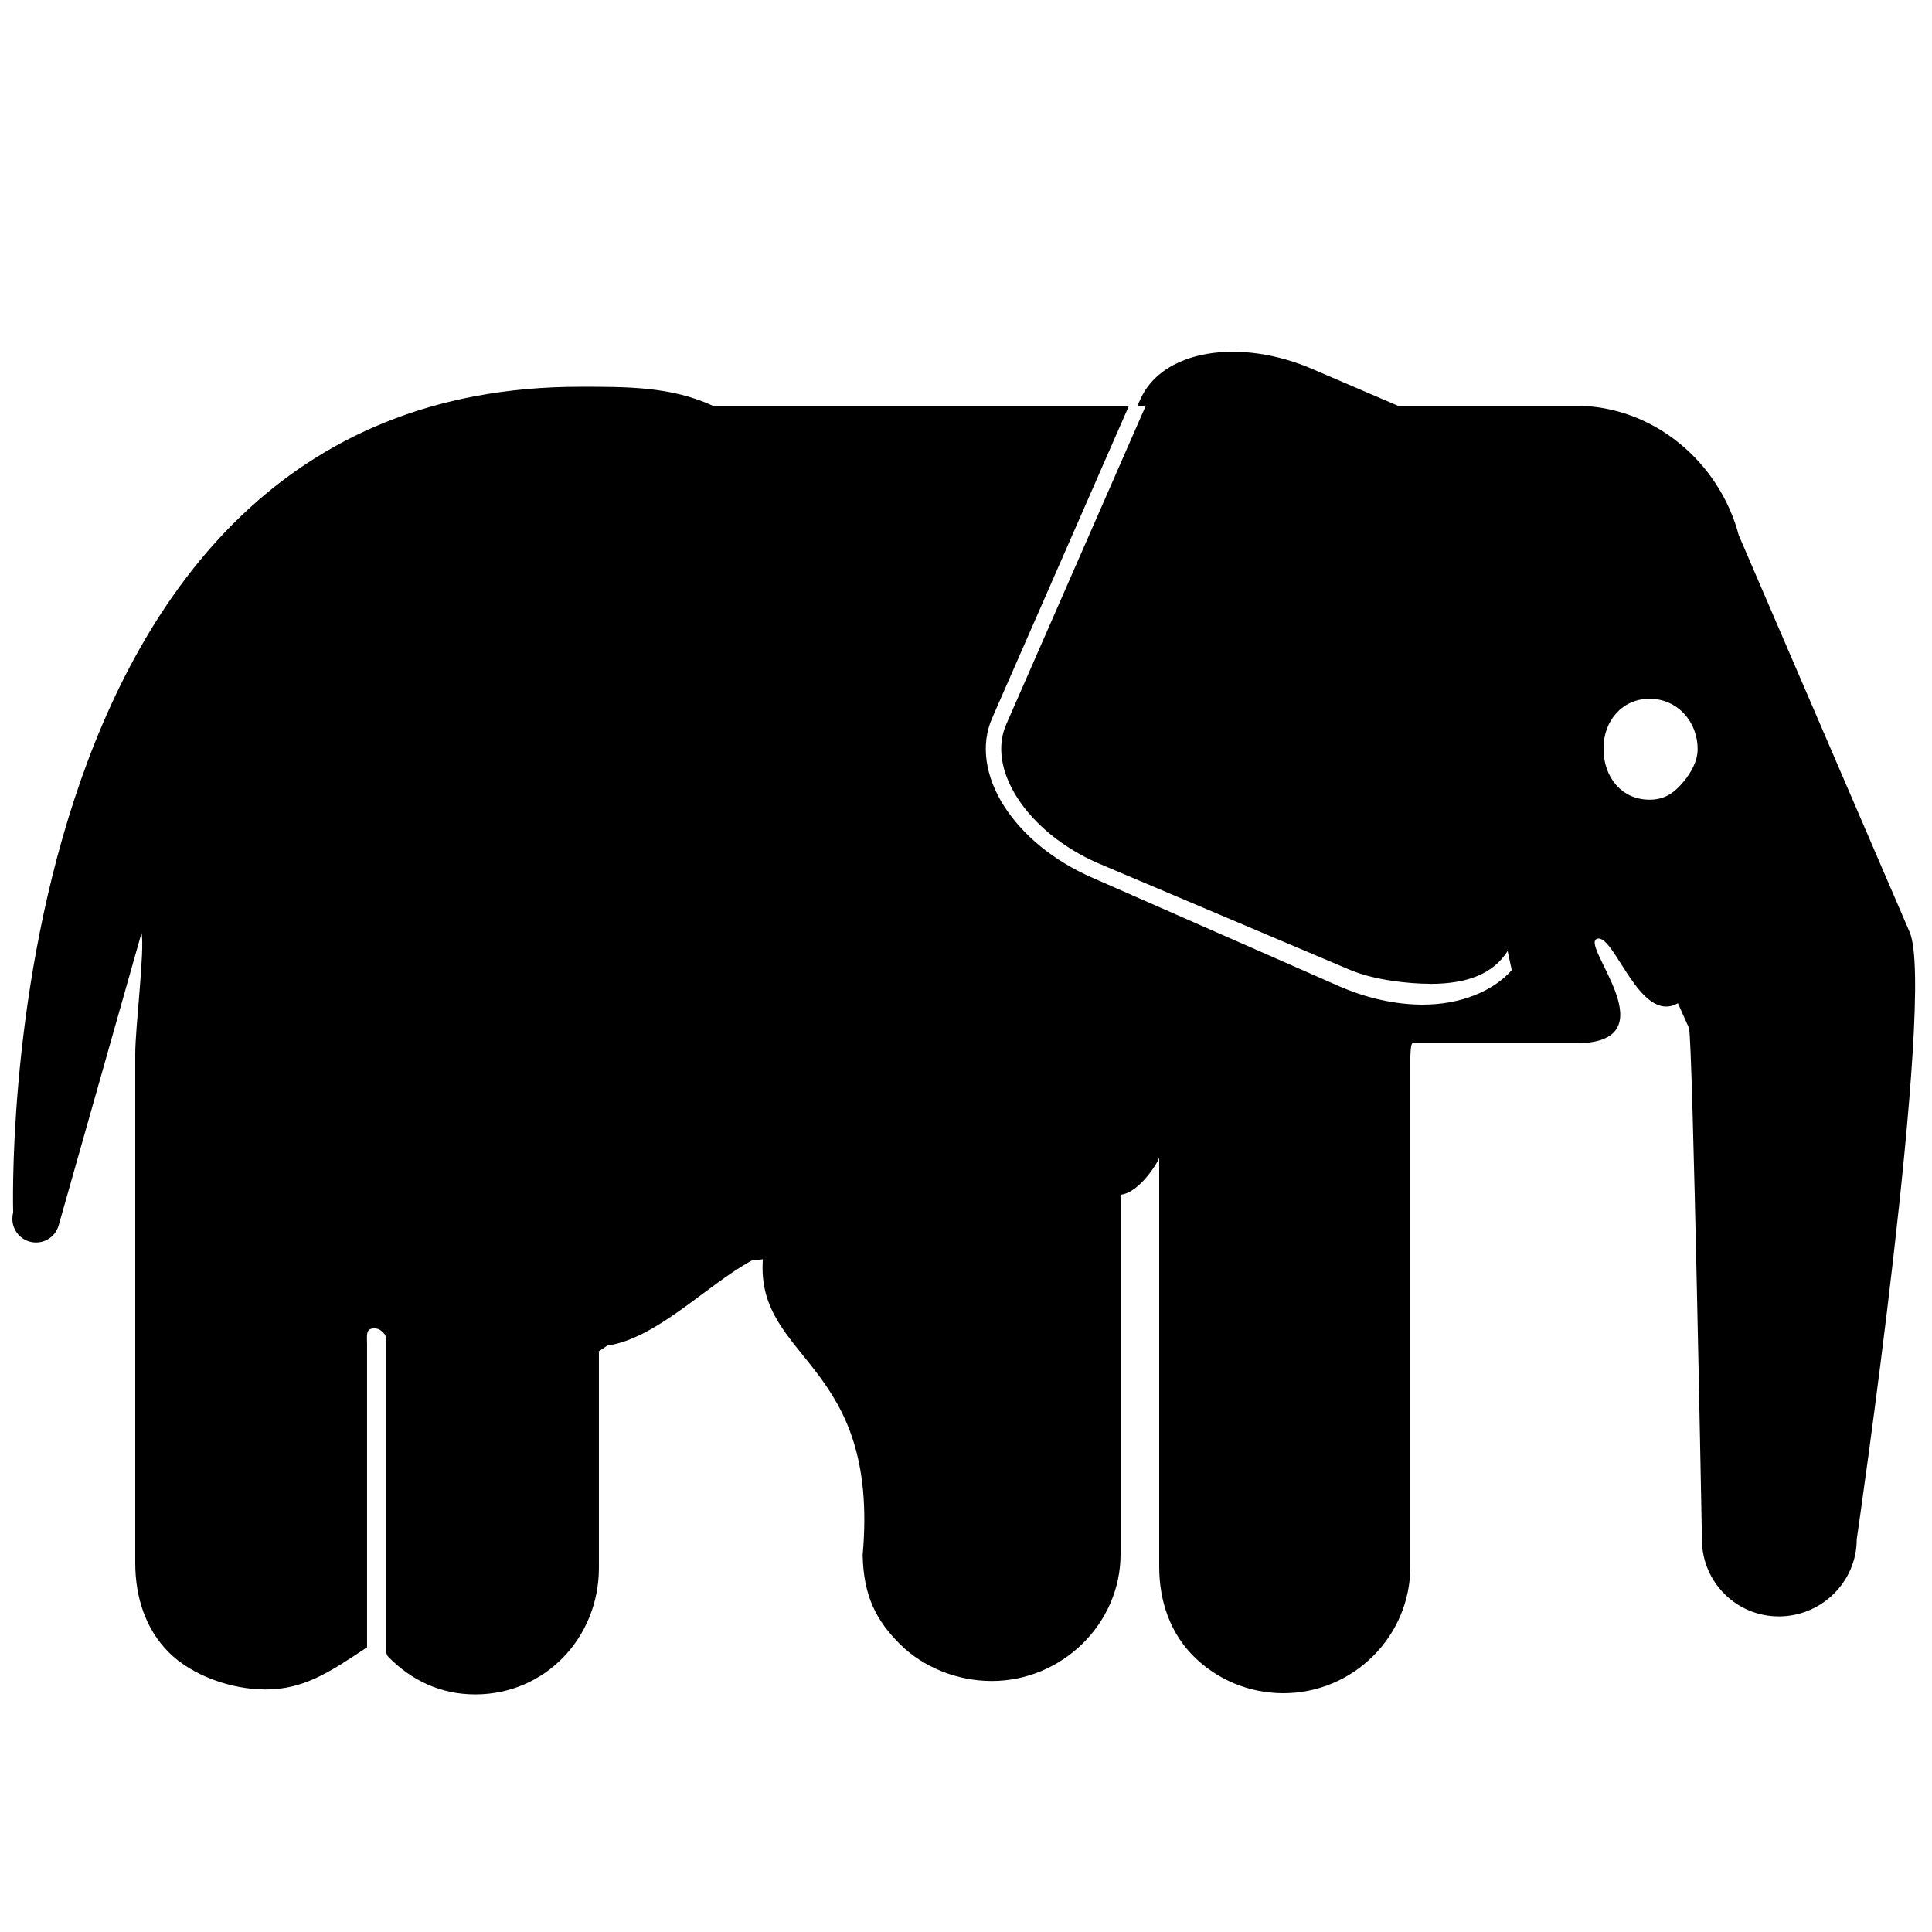 <svg xmlns="http://www.w3.org/2000/svg" xmlns:xlink="http://www.w3.org/1999/xlink" version="1.1" id="Layer_1" x="0px" y="0px" width="100px" height="100px" viewBox="0 0 100 100" enable-background="new 0 0 100 100" xml:space="preserve">
<path d="M98.843,48.244L90,27.708v-0.001C89,23.92,85.585,21,81.541,21h-9.188l-4.344-1.864c-3.842-1.688-7.863-1.014-8.982,1.53  L58.871,21h0.435l-7.225,16.496c-0.485,1.104-0.28,2.467,0.576,3.799c0.891,1.383,2.365,2.587,4.152,3.373l12.99,5.5  c1.323,0.58,3.2,0.752,4.2,0.752v0.006c2,0,3.3-0.545,4.036-1.7l0.214,0.989C77.285,51.303,75.6,52,73.647,52  c-0.001,0-0.008,0-0.008,0c-1.414,0-2.918-0.336-4.341-0.961l-12.808-5.63c-1.928-0.847-3.529-2.147-4.503-3.66  c-1.006-1.563-1.232-3.216-0.637-4.574L58.436,21H36.891c-2.171-1-4.477-0.981-6.869-0.981c-30.692,0-29.34,42.737-29.34,42.737  C0.653,62.863,0.64,62.98,0.64,63.088c0,0.537,0.358,1.033,0.902,1.18c0.65,0.177,1.321-0.203,1.498-0.854l4.285-15.122  C7.503,49.146,7,53.156,7,54.553v26.339c0,1.812,0.553,3.447,1.738,4.634c1.186,1.185,3.199,1.92,5.008,1.92  c1.94,0,3.253-0.844,5.253-2.183v-15.67c0-0.461-0.09-0.835,0.371-0.835c0.231,0,0.338,0.093,0.49,0.243  c0.15,0.152,0.139,0.36,0.139,0.592v15.923c0,0.092,0.034,0.18,0.121,0.265c1.184,1.187,2.671,1.921,4.48,1.921  c3.62,0,6.399-2.935,6.399-6.554V70h-0.087l0.518-0.35c2.569-0.371,5.171-3.155,7.475-4.403l0.58-0.068  c-0.377,5.285,6.064,5.246,5.166,15.305c0.042,2.181,0.743,3.428,1.929,4.615c1.184,1.184,2.944,1.909,4.752,1.909  c3.618,0,6.668-2.943,6.668-6.562V61.839c1-0.1,2-1.774,2-1.936v21.184c0,1.809,0.585,3.448,1.774,4.634  c1.182,1.186,2.843,1.919,4.651,1.919c3.617,0,6.574-2.935,6.574-6.553V54.746C73,54.63,73.014,54,73.115,54h8.426  c5.011,0,0.22-5.085,1.115-5.406c0.894-0.32,2.203,4.456,4.193,3.333l0.571,1.278c0.194,0.446,0.673,26.489,0.673,26.489  c0,1.101,0.446,2.088,1.167,2.809c0.72,0.721,1.717,1.162,2.816,1.162c2.199,0,4.028-1.785,4.028-3.985  C96.105,79.68,100.225,51.416,98.843,48.244z M87.164,40.433c-0.502,0.609-1,0.959-1.785,0.959c-1.442,0-2.379-1.172-2.379-2.613  c0-0.021,0-0.043,0-0.065c0-1.402,0.968-2.546,2.379-2.546c1.44,0,2.49,1.172,2.49,2.612C87.869,39.38,87.543,39.967,87.164,40.433z  "/>
</svg>